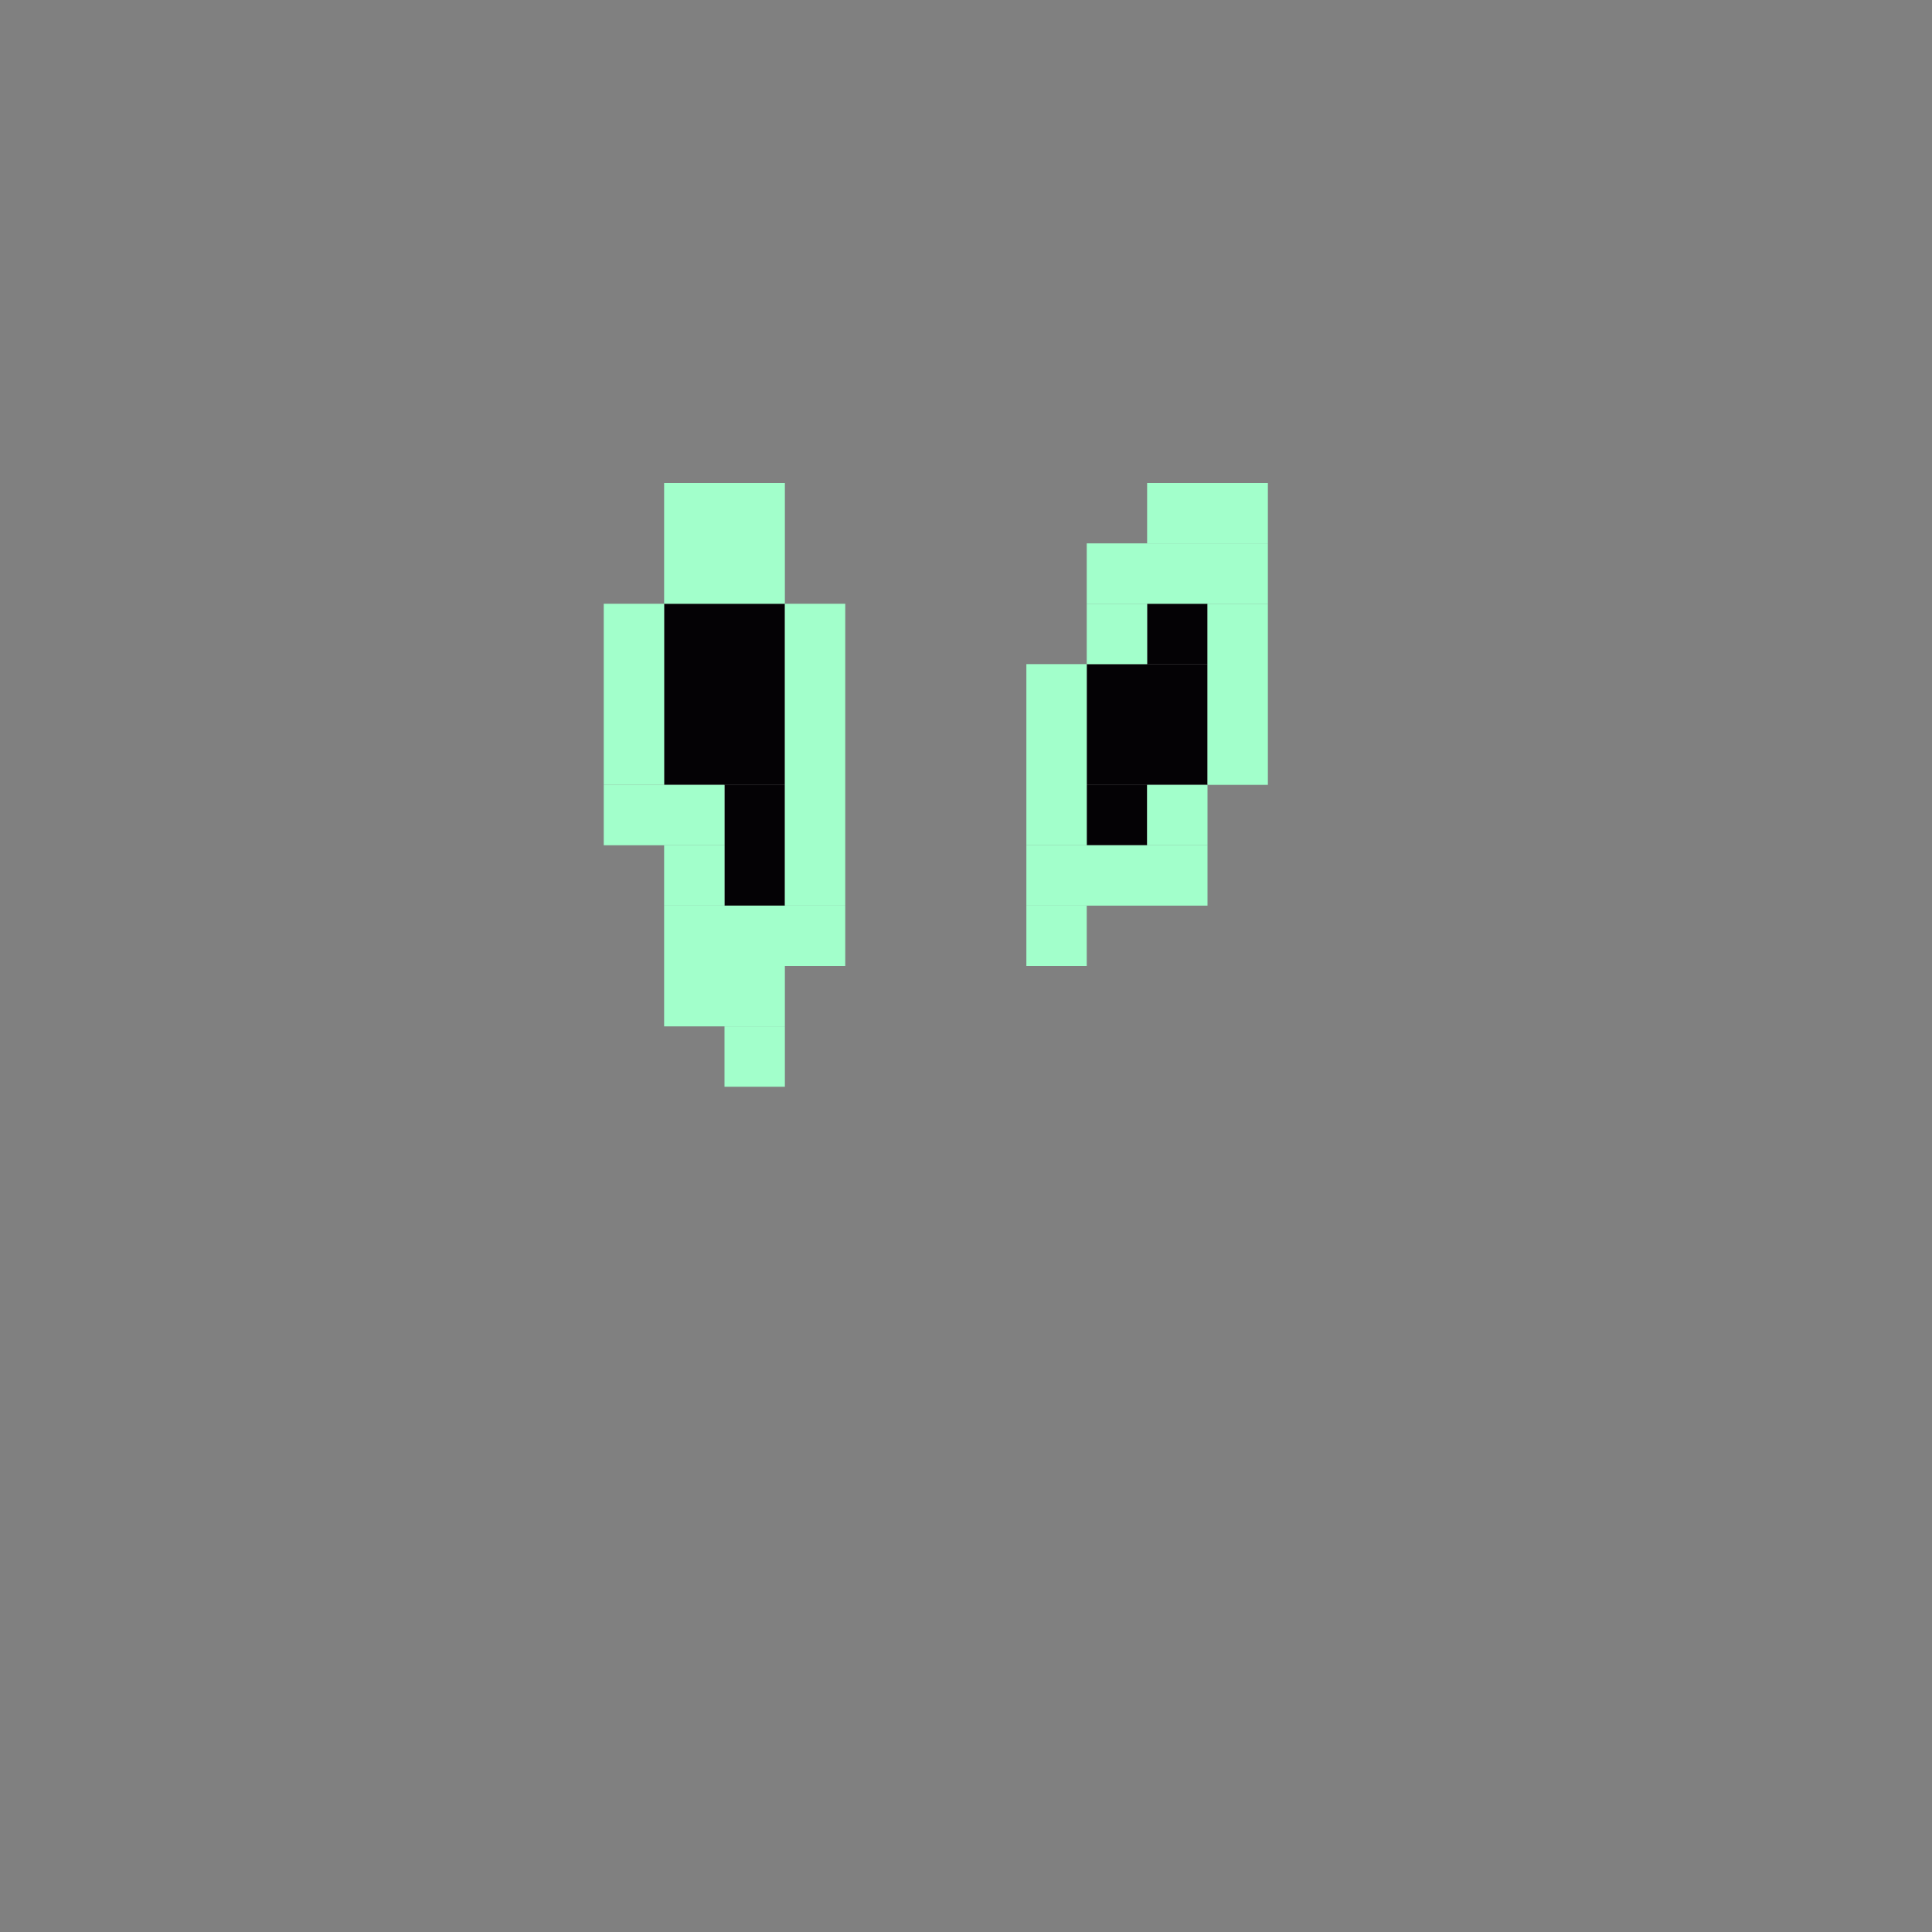 <svg xmlns='http://www.w3.org/2000/svg' viewBox='0 0 32 32'>
<rect x="0" y="0" width="32" height="32" fill="#808080" stroke="none"/>
<rect x='11' y='10' width='2' height='3' fill= '#040205'/>
<rect x='12' y='13' width='1' height='2' fill= '#040205'/>
<rect x='18' y='11' width='2' height='2' fill= '#040205'/>
<rect x='18' y='13' width='1' height='1' fill= '#040205'/>
<rect x='19' y='10' width='1' height='1' fill= '#040205'/>
<rect x='10' y='10' width='1' height='3' fill= '#a2ffcb'/>
<rect x='10' y='13' width='2' height='1' fill= '#a2ffcb'/>
<rect x='11' y='8' width='2' height='2' fill= '#a2ffcb'/>
<rect x='11' y='14' width='1' height='1' fill= '#a2ffcb'/>
<rect x='11' y='15' width='3' height='1' fill= '#a2ffcb'/>
<rect x='11' y='16' width='2' height='1' fill= '#a2ffcb'/>
<rect x='12' y='17' width='1' height='1' fill= '#a2ffcb'/>
<rect x='13' y='10' width='1' height='5' fill= '#a2ffcb'/>
<rect x='17' y='11' width='1' height='3' fill= '#a2ffcb'/>
<rect x='17' y='14' width='3' height='1' fill= '#a2ffcb'/>
<rect x='17' y='15' width='1' height='1' fill= '#a2ffcb'/>
<rect x='18' y='9' width='3' height='1' fill= '#a2ffcb'/>
<rect x='18' y='10' width='1' height='1' fill= '#a2ffcb'/>
<rect x='19' y='8' width='2' height='1' fill= '#a2ffcb'/>
<rect x='19' y='13' width='1' height='1' fill= '#a2ffcb'/>
<rect x='20' y='10' width='1' height='3' fill= '#a2ffcb'/>
</svg>